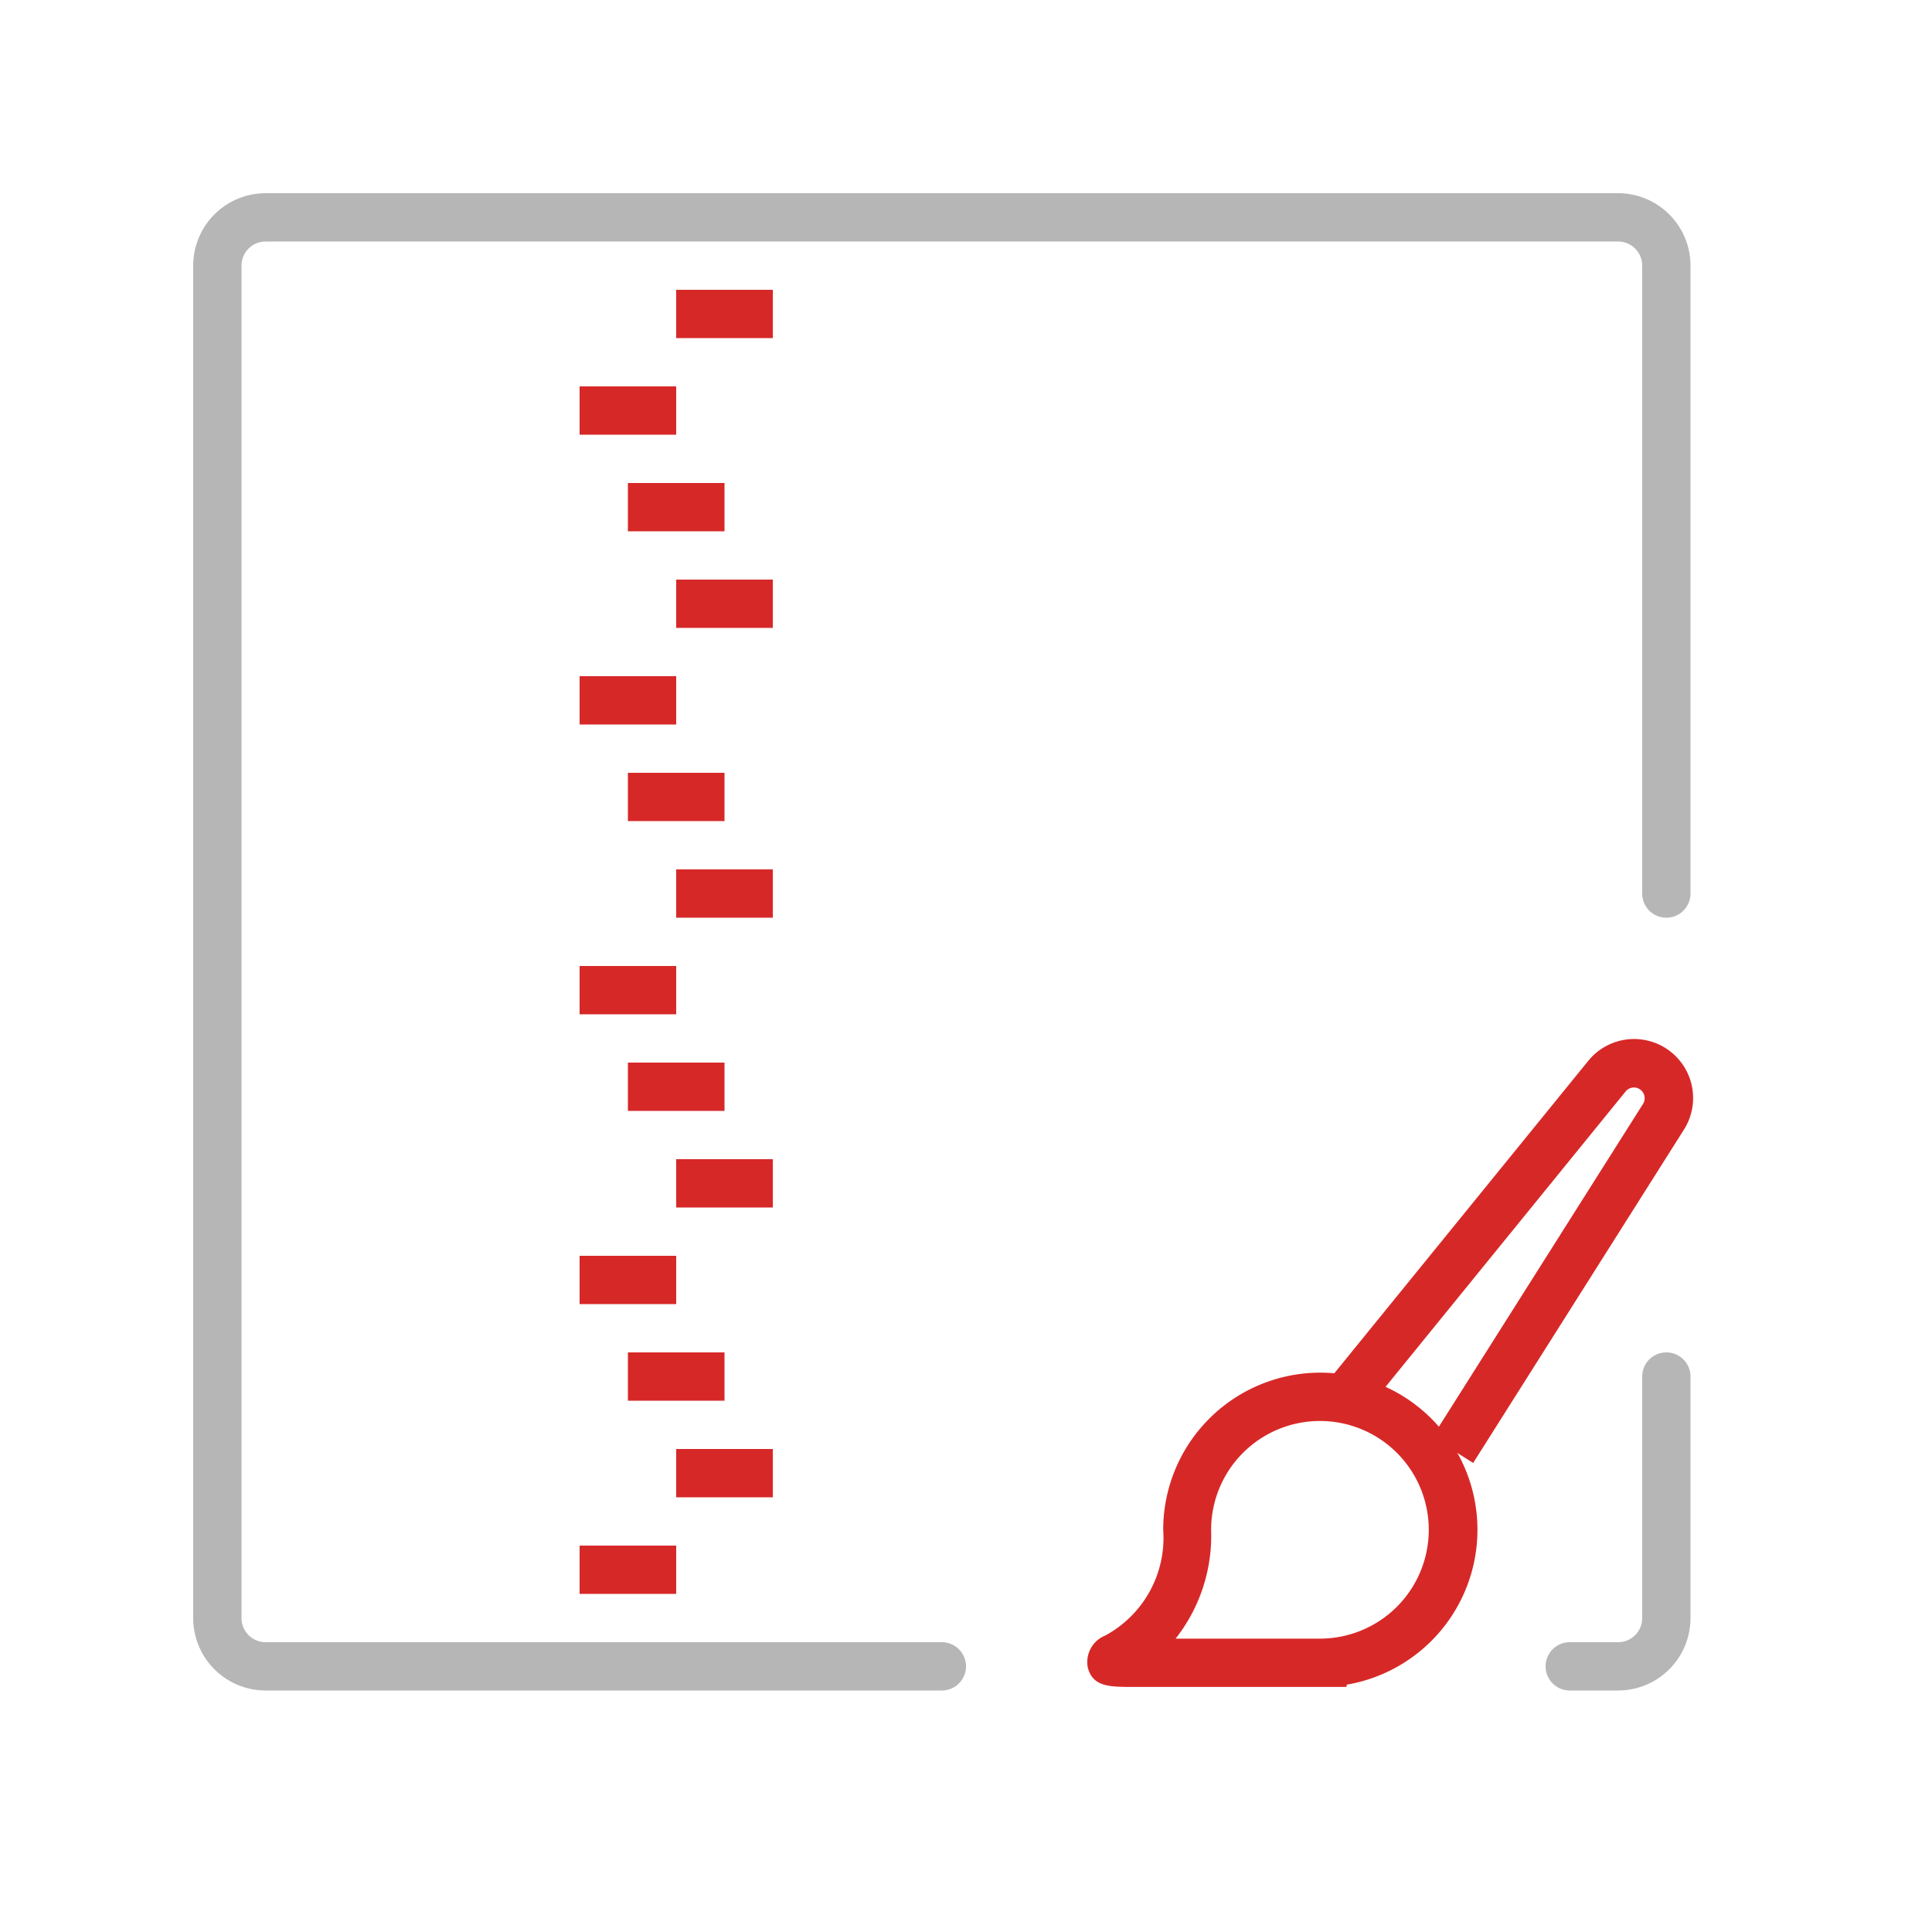 <svg xmlns="http://www.w3.org/2000/svg" width="40" height="40" viewBox="0 0 40 40"><path d="M27.878,34.926h-4.4c-.509,0-.845,0-.955-.394a.593.593,0,0,1,.36-.67,2.3,2.3,0,0,0,1.2-2.189,3.253,3.253,0,1,1,3.8,3.206Zm-3.538-1h2.988a2.253,2.253,0,1,0-2.253-2.253A3.445,3.445,0,0,1,24.34,33.926Z" style="fill:#d72828"/><path d="M30.5,30.289l-.846-.535,4.364-6.9a.222.222,0,0,0-.36-.258l-5.4,6.644-.776-.631,5.4-6.644a1.222,1.222,0,0,1,1.982,1.423Z" style="fill:#d72828"/><path d="M33.5,35h-1a.5.5,0,0,1,0-1h1a.5.5,0,0,0,.5-.5v-5a.5.5,0,0,1,1,0v5A1.5,1.5,0,0,1,33.5,35Z" style="fill:#b6b6b6"/><path d="M19.5,35H5.5A1.5,1.5,0,0,1,4,33.5V5.5A1.5,1.5,0,0,1,5.5,4h28A1.5,1.5,0,0,1,35,5.5v13a.5.5,0,0,1-1,0V5.5a.5.5,0,0,0-.5-.5H5.5a.5.5,0,0,0-.5.5v28a.5.5,0,0,0,.5.5h14a.5.5,0,0,1,0,1Z" style="fill:#b6b6b6"/><rect x="14" y="6" width="2" height="1" style="fill:#d72828"/><rect x="12" y="8" width="2" height="1" style="fill:#d72828"/><rect x="14" y="12" width="2" height="1" style="fill:#d72828"/><rect x="12" y="14" width="2" height="1" style="fill:#d72828"/><rect x="13" y="10" width="2" height="1" style="fill:#d72828"/><rect x="14" y="18" width="2" height="1" style="fill:#d72828"/><rect x="12" y="20" width="2" height="1" style="fill:#d72828"/><rect x="13" y="16" width="2" height="1" style="fill:#d72828"/><rect x="14" y="24" width="2" height="1" style="fill:#d72828"/><rect x="12" y="26" width="2" height="1" style="fill:#d72828"/><rect x="13" y="22" width="2" height="1" style="fill:#d72828"/><rect x="14" y="30" width="2" height="1" style="fill:#d72828"/><rect x="12" y="32" width="2" height="1" style="fill:#d72828"/><rect x="13" y="28" width="2" height="1" style="fill:#d72828"/></svg>